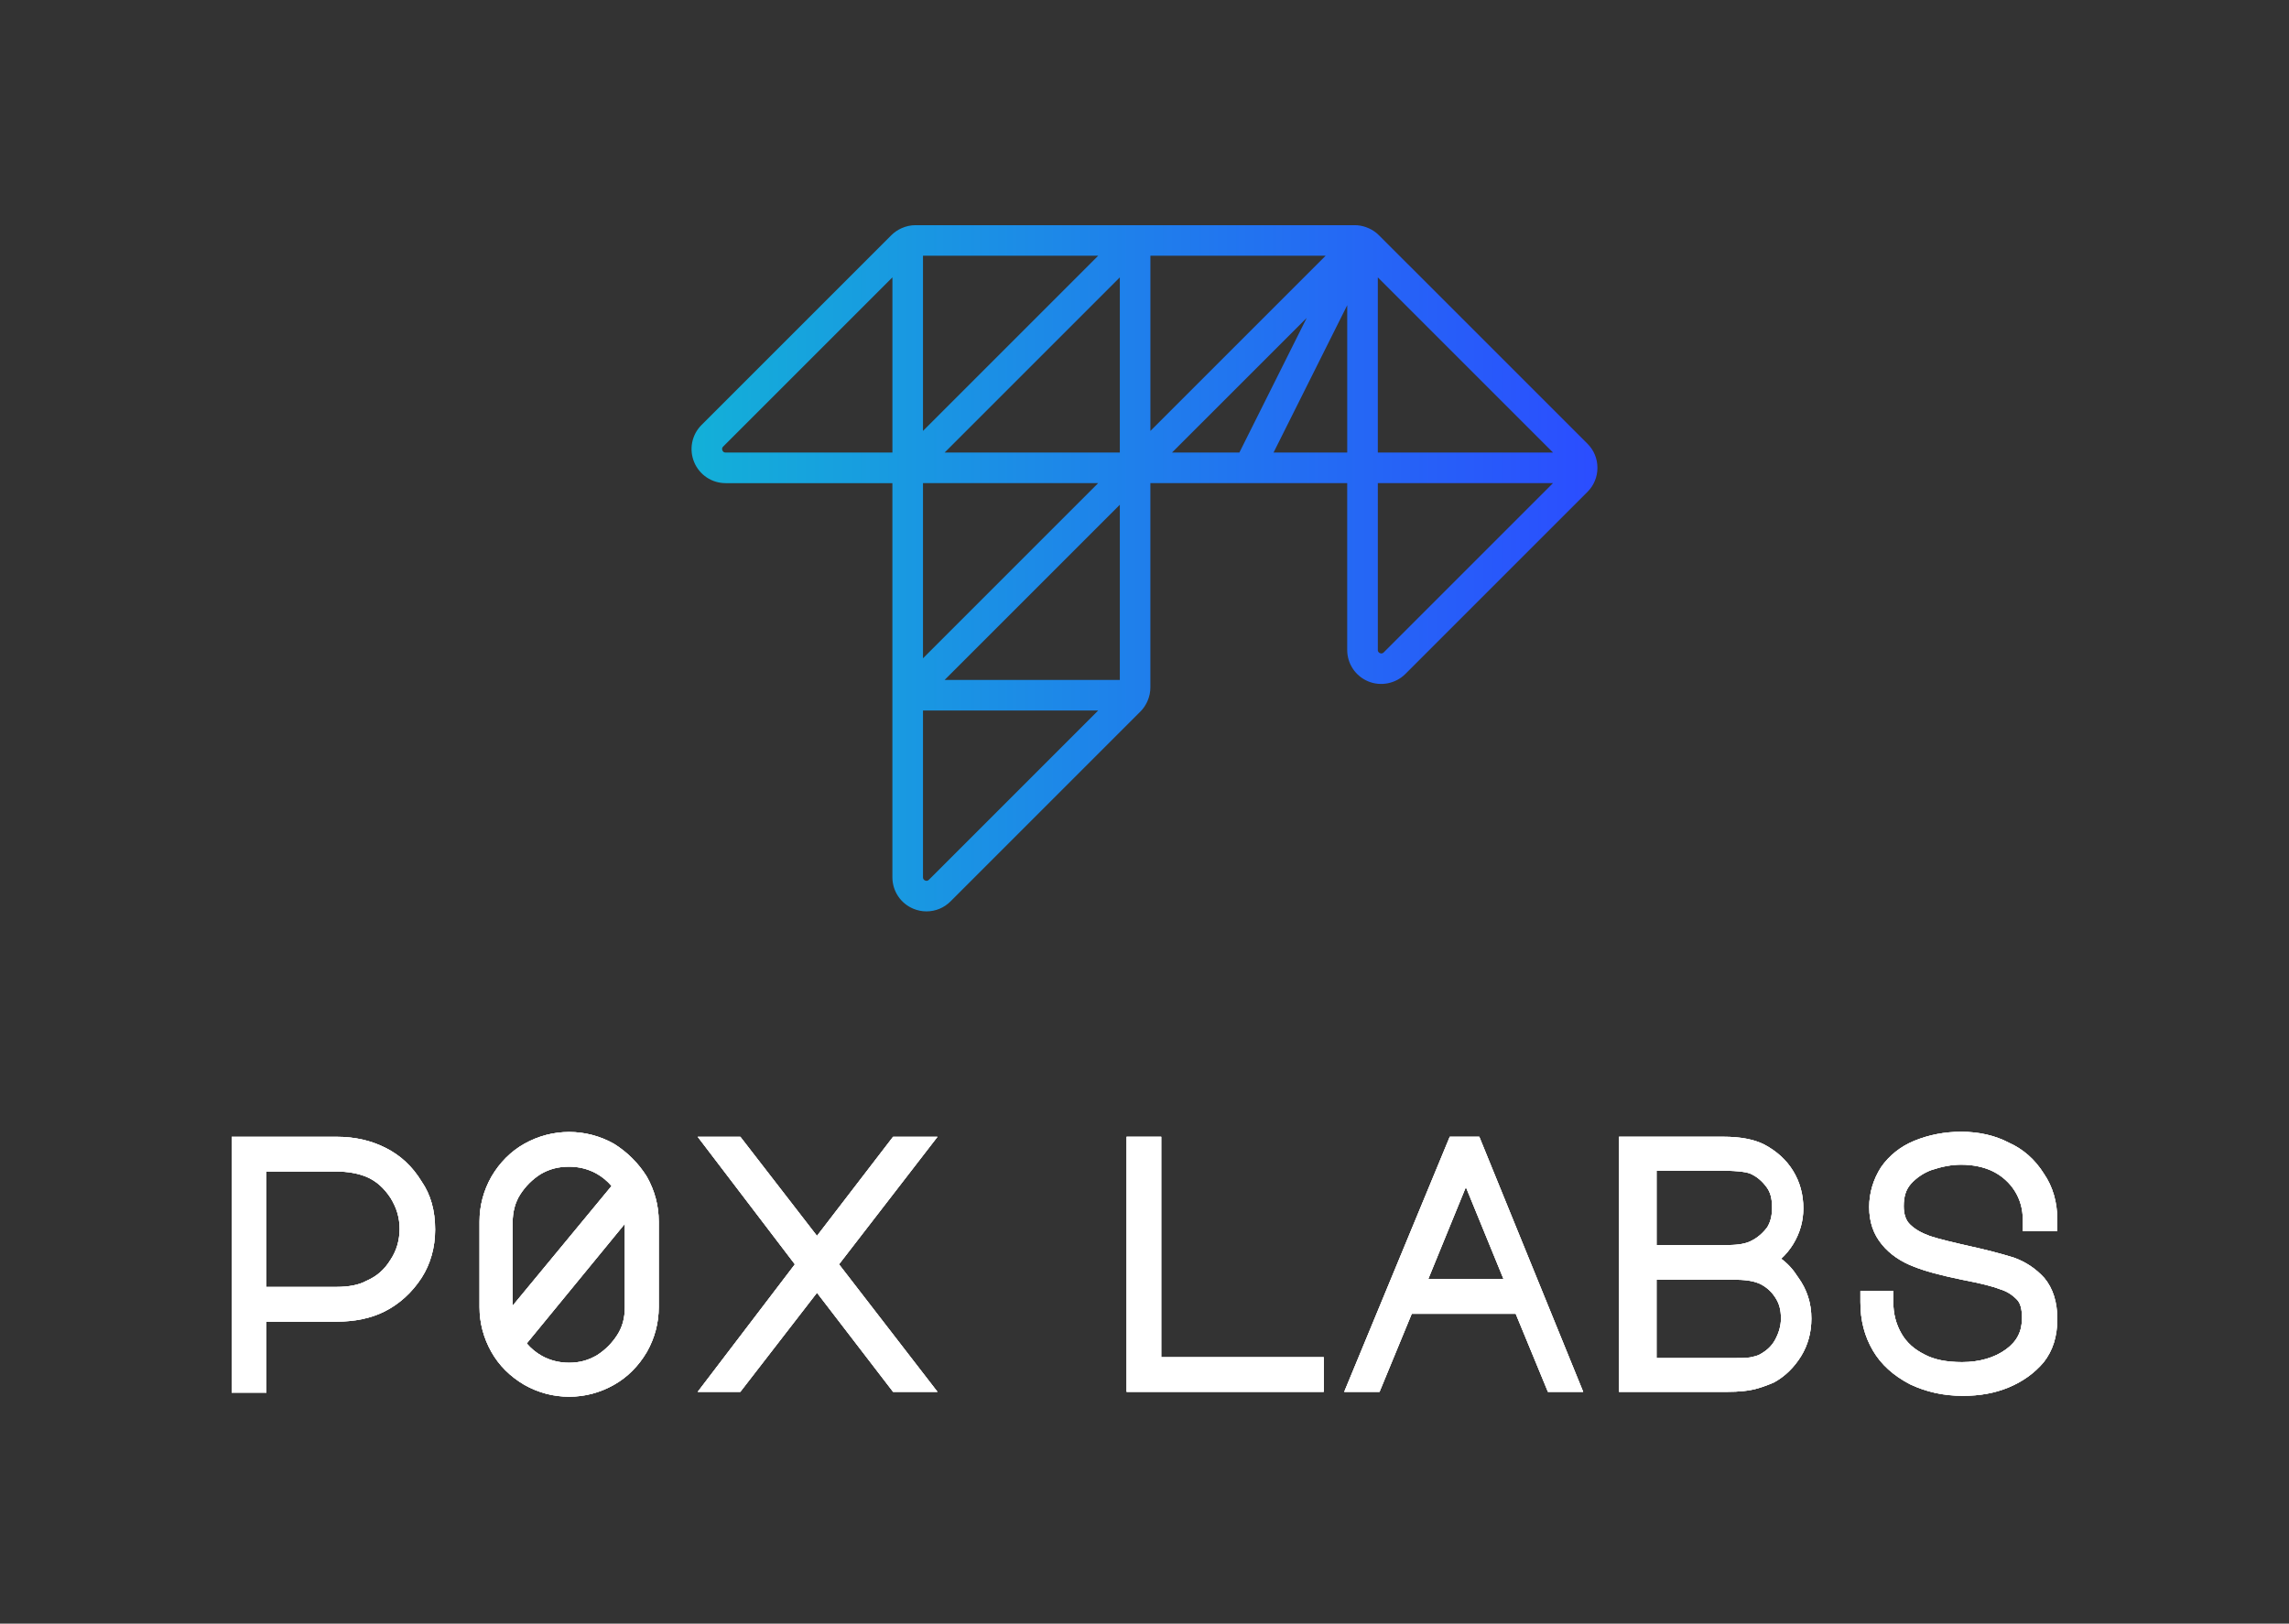 <?xml version="1.0" encoding="utf-8"?>
<!-- Generator: Adobe Illustrator 27.0.0, SVG Export Plug-In . SVG Version: 6.00 Build 0)  -->
<svg version="1.1" id="Layer_1" xmlns="http://www.w3.org/2000/svg" xmlns:xlink="http://www.w3.org/1999/xlink" x="0px" y="0px"
	 viewBox="0 0 160.212 113.661" style="enable-background:new 0 0 160.212 113.661;" xml:space="preserve">
<rect x="0" y="0" width="160.212" height="113.661" fill="#333333" stroke="none"/>
<style type="text/css">
	.st0{fill:#FFFFFF;}
	.st1{fill:url(#SVGID_1_);}
</style>
<g id="Layer_1_00000117641006260812854910000010569996648859329672_">
	<g id="wordmark">
		<g id="black">
			<path class="st0" d="M26.967,80.344c-1.029-0.514-2.142-0.764-3.404-0.764h-7.346v17.912h2.431v-4.972
				h4.915c1.282,0,2.409-0.238,3.347-0.708c1.035-0.517,1.933-1.333,2.597-2.359
				c0.621-0.96,0.949-2.126,0.949-3.374c0-1.341-0.312-2.448-0.945-3.368
				C28.864,81.65,28.032,80.876,26.967,80.344z M27.969,86.021c0,0.805-0.212,1.532-0.636,2.168
				c-0.428,0.696-0.961,1.163-1.704,1.483c-0.491,0.273-1.206,0.417-2.066,0.417h-4.915v-8.078h4.915
				c0.771,0,1.476,0.126,2.092,0.373c0.667,0.286,1.202,0.755,1.678,1.47
				C27.767,84.558,27.969,85.247,27.969,86.021z"/>
			<path class="st0" d="M42.98,80.074l-0.011-0.007c-1.952-1.098-4.314-1.098-6.267,0
				c-0.944,0.531-1.721,1.307-2.311,2.312c-0.549,0.976-0.828,2.03-0.828,3.134v5.989
				c0,1.104,0.279,2.157,0.827,3.133c0.53,0.943,1.306,1.72,2.312,2.312
				c0.976,0.549,2.03,0.828,3.133,0.828s2.157-0.278,3.133-0.828
				c0.944-0.532,1.721-1.308,2.312-2.312c0.549-0.976,0.827-2.03,0.827-3.133v-5.989
				c0-1.103-0.278-2.157-0.834-3.145C44.688,81.431,43.916,80.66,42.98,80.074z M42.804,83.024
				l-6.923,8.38v-5.835c0-0.733,0.18-1.403,0.521-1.938c0.371-0.583,0.855-1.067,1.429-1.433
				c0.624-0.364,1.242-0.526,2.004-0.526c0.683,0,1.322,0.16,1.897,0.473
				c0.407,0.226,0.774,0.527,1.072,0.879H42.804z M43.733,85.671v5.83
				c0,0.765-0.165,1.38-0.521,1.938c-0.371,0.584-0.855,1.068-1.429,1.433
				c-0.615,0.359-1.234,0.526-1.948,0.526c-0.683,0-1.322-0.159-1.896-0.473
				c-0.407-0.226-0.774-0.528-1.073-0.88L43.733,85.671z"/>
			<polygon class="st0" points="81.277,79.578 78.852,79.578 78.852,97.434 92.653,97.434 92.653,95.01 
				81.277,95.01 			"/>
			<polygon class="st0" points="65.617,79.579 62.509,79.579 57.182,86.517 51.817,79.579 48.833,79.579 
				55.636,88.507 48.833,97.435 51.817,97.435 57.182,90.497 62.509,97.435 65.617,97.435 58.724,88.507 
							"/>
			<path class="st0" d="M124.665,88.116c0.316-0.285,0.591-0.618,0.836-1.01
				c0.476-0.774,0.718-1.62,0.718-2.514c0-0.969-0.241-1.852-0.718-2.627
				c-0.474-0.77-1.136-1.374-2.03-1.851c-0.712-0.356-1.664-0.537-2.83-0.537h-7.323v17.856h7.605
				c0.769,0,1.399-0.06,1.871-0.177c0.405-0.102,0.855-0.258,1.36-0.476
				c0.756-0.406,1.416-1.045,1.91-1.847c0.476-0.774,0.718-1.658,0.718-2.626
				c0-1.092-0.313-2.05-0.945-2.912c-0.341-0.535-0.719-0.95-1.172-1.28
				C124.665,88.116,124.665,88.116,124.665,88.116z M124.249,90.82
				c0.283,0.425,0.404,0.869,0.404,1.483c0,0.492-0.144,1.012-0.417,1.502
				c-0.234,0.423-0.566,0.737-1.067,1.015c-0.192,0.096-0.389,0.147-0.655,0.2
				c-0.316,0.053-0.755,0.053-1.311,0.053h-5.258v-5.484h5.598c0.807,0,1.307,0.141,1.581,0.258
				c0.454,0.201,0.861,0.554,1.124,0.973C124.249,90.82,124.249,90.82,124.249,90.82z
				 M123.693,85.913c-0.311,0.415-0.678,0.729-1.088,0.935l-0.014,0.007
				c-0.34,0.195-0.913,0.302-1.613,0.302h-5.032v-5.201h4.636c1.169,0,1.696,0.112,1.921,0.202
				c0.446,0.198,0.805,0.493,1.132,0.929c0.281,0.375,0.396,0.8,0.396,1.47
				C124.031,85.103,123.916,85.553,123.693,85.913z"/>
			<path class="st0" d="M143.995,86.179v-0.787c0-1.237-0.318-2.327-0.939-3.23
				c-0.62-0.992-1.453-1.725-2.459-2.172c-0.94-0.498-2.09-0.761-3.325-0.761
				c-1.162,0-2.272,0.214-3.299,0.637c-0.949,0.391-1.748,1.026-2.315,1.844
				c-0.542,0.844-0.829,1.806-0.829,2.785c0,1.049,0.296,1.914,0.904,2.643
				c0.539,0.66,1.317,1.193,2.242,1.54c0.765,0.306,1.798,0.587,3.356,0.911
				c1.277,0.243,2.139,0.458,2.659,0.665c0.451,0.136,0.812,0.356,1.169,0.713
				c0.253,0.252,0.365,0.657,0.365,1.312c0,0.928-0.355,1.621-1.116,2.179
				c-0.8,0.587-1.865,0.897-3.08,0.897c-1.083,0-1.961-0.177-2.617-0.53
				c-0.74-0.37-1.254-0.833-1.618-1.457c-0.383-0.656-0.577-1.4-0.577-2.209v-0.787h-2.302v0.787
				c0,1.276,0.288,2.386,0.879,3.392c0.568,0.966,1.411,1.734,2.587,2.352
				c1.152,0.545,2.364,0.811,3.705,0.811c1.194,0,2.237-0.19,3.188-0.581
				c0.99-0.408,1.817-1,2.467-1.767c0.643-0.819,0.956-1.81,0.956-3.03
				c0-1.183-0.305-2.148-0.913-2.878c-0.589-0.648-1.305-1.126-2.142-1.424
				c-0.937-0.288-1.962-0.554-3.045-0.79c-1.147-0.261-2.152-0.495-2.821-0.717
				c-0.62-0.226-1.068-0.49-1.408-0.83c-0.276-0.276-0.421-0.71-0.421-1.256
				c0-0.675,0.156-1.167,0.49-1.549c0.372-0.425,0.901-0.784,1.444-0.982
				c0.773-0.257,1.438-0.377,2.094-0.377c0.823,0,1.614,0.168,2.225,0.474
				c0.623,0.311,1.146,0.78,1.512,1.355c0.379,0.596,0.571,1.28,0.571,2.032v0.787h2.414
				L143.995,86.179z"/>
			<path class="st0" d="M101.472,79.578l-7.387,17.856h2.472l2.253-5.463h7.279l2.253,5.463h2.469
				l-7.271-17.856H101.472z M105.232,89.531H99.969l2.631-6.433
				C102.6,83.099,105.232,89.531,105.232,89.531z"/>
		</g>
		<g id="white">
			<path class="st0" d="M26.967,80.344c-1.029-0.514-2.142-0.764-3.404-0.764h-7.346v17.912h2.431v-4.972
				h4.915c1.282,0,2.409-0.238,3.347-0.708c1.035-0.517,1.933-1.333,2.597-2.359
				c0.621-0.96,0.949-2.126,0.949-3.374c0-1.341-0.312-2.448-0.945-3.368
				C28.864,81.65,28.032,80.876,26.967,80.344z M27.969,86.021c0,0.805-0.212,1.532-0.636,2.168
				c-0.428,0.696-0.961,1.163-1.704,1.483c-0.491,0.273-1.206,0.417-2.066,0.417h-4.915v-8.078h4.915
				c0.771,0,1.476,0.126,2.092,0.373c0.667,0.286,1.202,0.755,1.678,1.47
				C27.767,84.558,27.969,85.247,27.969,86.021z"/>
			<path class="st0" d="M42.98,80.074l-0.011-0.007c-1.952-1.098-4.314-1.098-6.267,0
				c-0.944,0.531-1.721,1.307-2.311,2.312c-0.549,0.976-0.828,2.03-0.828,3.134v5.989
				c0,1.104,0.279,2.157,0.827,3.133c0.53,0.943,1.306,1.72,2.312,2.312
				c0.976,0.549,2.03,0.828,3.133,0.828s2.157-0.278,3.133-0.828
				c0.944-0.532,1.721-1.308,2.312-2.312c0.549-0.976,0.827-2.03,0.827-3.133v-5.989
				c0-1.103-0.278-2.157-0.834-3.145C44.688,81.431,43.916,80.66,42.98,80.074z M42.804,83.024
				l-6.923,8.38v-5.835c0-0.733,0.18-1.403,0.521-1.938c0.371-0.583,0.855-1.067,1.429-1.433
				c0.624-0.364,1.242-0.526,2.004-0.526c0.683,0,1.322,0.16,1.897,0.473
				c0.407,0.226,0.774,0.527,1.072,0.879H42.804z M43.733,85.671v5.83
				c0,0.765-0.165,1.38-0.521,1.938c-0.371,0.584-0.855,1.068-1.429,1.433
				c-0.615,0.359-1.234,0.526-1.948,0.526c-0.683,0-1.322-0.159-1.896-0.473
				c-0.407-0.226-0.774-0.528-1.073-0.88L43.733,85.671z"/>
			<polygon class="st0" points="81.277,79.578 78.852,79.578 78.852,97.434 92.653,97.434 92.653,95.01 
				81.277,95.01 			"/>
			<polygon class="st0" points="65.617,79.579 62.509,79.579 57.182,86.517 51.817,79.579 48.833,79.579 
				55.636,88.507 48.833,97.435 51.817,97.435 57.182,90.497 62.509,97.435 65.617,97.435 58.724,88.507 
							"/>
			<path class="st0" d="M124.665,88.116c0.316-0.285,0.591-0.618,0.836-1.01
				c0.476-0.774,0.718-1.62,0.718-2.514c0-0.969-0.241-1.852-0.718-2.627
				c-0.474-0.77-1.136-1.374-2.03-1.851c-0.712-0.356-1.664-0.537-2.83-0.537h-7.323v17.856h7.605
				c0.769,0,1.399-0.06,1.871-0.177c0.405-0.102,0.855-0.258,1.36-0.476
				c0.756-0.406,1.416-1.045,1.91-1.847c0.476-0.774,0.718-1.658,0.718-2.626
				c0-1.092-0.313-2.05-0.945-2.912c-0.341-0.535-0.719-0.95-1.172-1.28
				C124.665,88.116,124.665,88.116,124.665,88.116z M124.249,90.82
				c0.283,0.425,0.404,0.869,0.404,1.483c0,0.492-0.144,1.012-0.417,1.502
				c-0.234,0.423-0.566,0.737-1.067,1.015c-0.192,0.096-0.389,0.147-0.655,0.2
				c-0.316,0.053-0.755,0.053-1.311,0.053h-5.258v-5.484h5.598c0.807,0,1.307,0.141,1.581,0.258
				c0.454,0.201,0.861,0.554,1.124,0.973C124.249,90.82,124.249,90.82,124.249,90.82z
				 M123.693,85.913c-0.311,0.415-0.678,0.729-1.088,0.935l-0.014,0.007
				c-0.34,0.195-0.913,0.302-1.613,0.302h-5.032v-5.201h4.636c1.169,0,1.696,0.112,1.921,0.202
				c0.446,0.198,0.805,0.493,1.132,0.929c0.281,0.375,0.396,0.8,0.396,1.47
				C124.031,85.103,123.916,85.553,123.693,85.913z"/>
			<path class="st0" d="M143.995,86.179v-0.787c0-1.237-0.318-2.327-0.939-3.23
				c-0.62-0.992-1.453-1.725-2.459-2.172c-0.94-0.498-2.09-0.761-3.325-0.761
				c-1.162,0-2.272,0.214-3.299,0.637c-0.949,0.391-1.748,1.026-2.315,1.844
				c-0.542,0.844-0.829,1.806-0.829,2.785c0,1.049,0.296,1.914,0.904,2.643
				c0.539,0.66,1.317,1.193,2.242,1.54c0.765,0.306,1.798,0.587,3.356,0.911
				c1.277,0.243,2.139,0.458,2.659,0.665c0.451,0.136,0.812,0.356,1.169,0.713
				c0.253,0.252,0.365,0.657,0.365,1.312c0,0.928-0.355,1.621-1.116,2.179
				c-0.8,0.587-1.865,0.897-3.08,0.897c-1.083,0-1.961-0.177-2.617-0.53
				c-0.74-0.37-1.254-0.833-1.618-1.457c-0.383-0.656-0.577-1.4-0.577-2.209v-0.787h-2.302v0.787
				c0,1.276,0.288,2.386,0.879,3.392c0.568,0.966,1.411,1.734,2.587,2.352
				c1.152,0.545,2.364,0.811,3.705,0.811c1.194,0,2.237-0.19,3.188-0.581
				c0.99-0.408,1.817-1,2.467-1.767c0.643-0.819,0.956-1.81,0.956-3.03
				c0-1.183-0.305-2.148-0.913-2.878c-0.589-0.648-1.305-1.126-2.142-1.424
				c-0.937-0.288-1.962-0.554-3.045-0.79c-1.147-0.261-2.152-0.495-2.821-0.717
				c-0.62-0.226-1.068-0.49-1.408-0.83c-0.276-0.276-0.421-0.71-0.421-1.256
				c0-0.675,0.156-1.167,0.49-1.549c0.372-0.425,0.901-0.784,1.444-0.982
				c0.773-0.257,1.438-0.377,2.094-0.377c0.823,0,1.614,0.168,2.225,0.474
				c0.623,0.311,1.146,0.78,1.512,1.355c0.379,0.596,0.571,1.28,0.571,2.032v0.787h2.414
				L143.995,86.179z"/>
			<path class="st0" d="M101.472,79.578l-7.387,17.856h2.472l2.253-5.463h7.279l2.253,5.463h2.469
				l-7.271-17.856H101.472z M105.232,89.531H99.969l2.631-6.433
				C102.6,83.099,105.232,89.531,105.232,89.531z"/>
		</g>
		<path id="gradient" class="st0" d="M26.967,80.344c-1.029-0.514-2.142-0.764-3.404-0.764h-7.346v17.912h2.431
			v-4.972h4.915c1.282,0,2.409-0.238,3.347-0.708c1.035-0.517,1.933-1.333,2.597-2.359
			c0.621-0.96,0.949-2.126,0.949-3.374c0-1.341-0.312-2.448-0.945-3.368
			C28.864,81.65,28.032,80.876,26.967,80.344z M27.969,86.021c0,0.805-0.212,1.532-0.636,2.168
			c-0.428,0.696-0.961,1.163-1.704,1.483c-0.491,0.273-1.206,0.417-2.066,0.417h-4.915v-8.078h4.915
			c0.771,0,1.476,0.126,2.092,0.373c0.667,0.286,1.202,0.755,1.678,1.47
			C27.767,84.558,27.969,85.247,27.969,86.021z M42.98,80.074l-0.011-0.007
			c-1.952-1.098-4.314-1.098-6.267,0c-0.944,0.531-1.721,1.307-2.311,2.312
			c-0.549,0.976-0.828,2.03-0.828,3.134v5.989c0,1.104,0.279,2.157,0.827,3.133
			c0.53,0.943,1.306,1.72,2.312,2.312c0.976,0.549,2.03,0.828,3.133,0.828
			s2.157-0.278,3.133-0.828c0.944-0.532,1.721-1.308,2.312-2.312c0.549-0.976,0.827-2.03,0.827-3.133
			v-5.989c0-1.103-0.278-2.157-0.834-3.145C44.688,81.431,43.916,80.66,42.98,80.074z M42.804,83.024
			l-6.923,8.38v-5.835c0-0.733,0.18-1.403,0.521-1.938c0.371-0.583,0.855-1.067,1.429-1.433
			c0.624-0.364,1.242-0.526,2.004-0.526c0.683,0,1.322,0.16,1.897,0.473
			c0.407,0.226,0.774,0.527,1.072,0.879H42.804z M43.733,85.671v5.83
			c0,0.765-0.165,1.38-0.521,1.938c-0.371,0.584-0.855,1.068-1.429,1.433
			c-0.615,0.359-1.234,0.526-1.948,0.526c-0.683,0-1.322-0.159-1.896-0.473
			c-0.407-0.226-0.774-0.528-1.073-0.88L43.733,85.671z M81.277,95.01h11.376v2.425H78.852V79.578
			h2.425C81.277,79.578,81.277,95.01,81.277,95.01z M58.724,88.507l6.892,8.928h-3.107l-5.328-6.938
			l-5.364,6.938H48.833l6.803-8.928L48.833,79.579h2.984l5.364,6.937l5.328-6.937h3.107
			C65.617,79.579,58.724,88.507,58.724,88.507z M124.665,88.116c0.316-0.285,0.591-0.618,0.836-1.01
			c0.476-0.774,0.718-1.62,0.718-2.514c0-0.969-0.241-1.852-0.718-2.627
			c-0.474-0.77-1.136-1.374-2.03-1.851c-0.712-0.356-1.664-0.537-2.83-0.537h-7.323v17.856h7.605
			c0.769,0,1.399-0.06,1.871-0.177c0.405-0.102,0.855-0.258,1.36-0.476
			c0.756-0.406,1.416-1.045,1.91-1.847c0.476-0.774,0.718-1.658,0.718-2.626
			c0-1.092-0.313-2.05-0.945-2.912c-0.341-0.535-0.719-0.95-1.172-1.28
			C124.665,88.116,124.665,88.116,124.665,88.116z M124.249,90.82c0.283,0.425,0.404,0.869,0.404,1.483
			c0,0.492-0.144,1.012-0.417,1.502c-0.234,0.423-0.566,0.737-1.067,1.015
			c-0.192,0.096-0.389,0.147-0.655,0.2c-0.316,0.053-0.755,0.053-1.311,0.053h-5.258v-5.484h5.598
			c0.807,0,1.307,0.141,1.581,0.258c0.454,0.201,0.861,0.554,1.124,0.973
			C124.249,90.82,124.249,90.82,124.249,90.82z M123.693,85.913c-0.311,0.415-0.678,0.729-1.088,0.935
			l-0.014,0.007c-0.34,0.195-0.913,0.302-1.613,0.302h-5.032V81.956h4.636
			c1.169,0,1.696,0.112,1.921,0.202c0.446,0.198,0.805,0.493,1.132,0.929
			c0.281,0.375,0.396,0.8,0.396,1.47C124.031,85.103,123.916,85.553,123.693,85.913z M141.581,86.179
			v-0.787c0-0.752-0.193-1.436-0.571-2.032c-0.366-0.575-0.888-1.043-1.512-1.355
			c-0.611-0.306-1.402-0.474-2.225-0.474c-0.656,0-1.321,0.12-2.094,0.377
			c-0.543,0.198-1.072,0.556-1.444,0.982c-0.334,0.382-0.49,0.874-0.49,1.549
			c0,0.546,0.145,0.98,0.421,1.256c0.341,0.34,0.788,0.604,1.408,0.83
			c0.669,0.222,1.674,0.457,2.821,0.717c1.083,0.236,2.108,0.501,3.045,0.79
			c0.837,0.299,1.553,0.776,2.142,1.424c0.609,0.73,0.913,1.695,0.913,2.878
			c0,1.22-0.313,2.212-0.956,3.03c-0.649,0.767-1.477,1.359-2.467,1.767
			c-0.95,0.391-1.993,0.581-3.188,0.581c-1.341,0-2.552-0.266-3.705-0.811
			c-1.176-0.618-2.019-1.386-2.587-2.352c-0.591-1.006-0.879-2.115-0.879-3.392v-0.787h2.302v0.787
			c0,0.81,0.194,1.553,0.577,2.209c0.364,0.624,0.878,1.087,1.618,1.457
			c0.656,0.353,1.534,0.53,2.617,0.53c1.215,0,2.28-0.31,3.08-0.897
			c0.762-0.558,1.116-1.251,1.116-2.179c0-0.655-0.112-1.059-0.365-1.312
			c-0.357-0.357-0.718-0.578-1.169-0.713c-0.521-0.207-1.382-0.422-2.659-0.665
			c-1.557-0.324-2.591-0.605-3.356-0.911c-0.925-0.347-1.703-0.88-2.242-1.54
			c-0.608-0.729-0.904-1.594-0.904-2.643c0-0.979,0.287-1.941,0.829-2.785
			c0.566-0.818,1.365-1.454,2.315-1.844c1.027-0.423,2.138-0.637,3.299-0.637
			c1.235,0,2.384,0.263,3.325,0.761c1.006,0.447,1.839,1.18,2.459,2.172
			c0.621,0.903,0.939,1.993,0.939,3.23v0.787h-2.414L141.581,86.179z M101.472,79.578l-7.387,17.856
			h2.472l2.253-5.463h7.279l2.253,5.463h2.469l-7.271-17.856H101.472z M105.232,89.531h-5.263
			l2.631-6.433C102.6,83.099,105.232,89.531,105.232,89.531z"/>
	</g>
</g>
<g id="Layer_2_00000176722295678788019390000002282813411783115918_">
	
		<linearGradient id="SVGID_1_" gradientUnits="userSpaceOnUse" x1="48.402" y1="223.78" x2="111.81" y2="223.78" gradientTransform="matrix(1 0 0 1 0 -184)">
		<stop  offset="0" style="stop-color:#13B0D8"/>
		<stop  offset="1" style="stop-color:#2B4DFF"/>
	</linearGradient>
	<path class="st1" d="M111.112,31.065L96.508,16.462c-0.197-0.197-0.432-0.358-0.689-0.476l-0.214-0.086
		c-0.258-0.091-0.521-0.137-0.783-0.137H64.076c-0.337,0-0.67,0.074-0.989,0.219
		c-0.266,0.122-0.5,0.283-0.697,0.48l-13.288,13.288c-0.685,0.684-0.887,1.705-0.517,2.6
		c0.371,0.894,1.235,1.472,2.203,1.472h11.673v27.593c0,0.967,0.578,1.832,1.472,2.203
		c0.293,0.12,0.601,0.182,0.914,0.182c0.634,0,1.232-0.248,1.683-0.699l13.29-13.29
		c0.176-0.175,0.323-0.382,0.44-0.616l0.062-0.133c0.13-0.301,0.195-0.616,0.195-0.937V33.82
		h13.776v11.678c0,0.967,0.578,1.831,1.472,2.202c0.883,0.367,1.922,0.156,2.597-0.517l12.748-12.748
		c0.45-0.451,0.698-1.049,0.698-1.686S111.562,31.515,111.112,31.065z M108.699,33.82L96.85,45.67
		c-0.076,0.076-0.166,0.093-0.264,0.053c-0.149-0.062-0.149-0.184-0.149-0.224V33.82
		C96.437,33.82,108.699,33.82,108.699,33.82z M108.7,31.68h-12.263v-12.263
		C96.437,19.417,108.7,31.68,108.7,31.68z M92.783,17.903L80.519,30.167V17.903H92.783z
		 M94.295,21.367v10.312h-5.156L94.295,21.367z M91.459,22.254l-4.713,9.426h-4.714
		C82.033,31.68,91.459,22.254,91.459,22.254z M78.379,19.417v12.263h-12.263
		C66.116,31.68,78.379,19.417,78.379,19.417z M64.602,30.166v-12.263h12.263
		C76.865,17.903,64.602,30.166,64.602,30.166z M78.379,35.334v12.263h-12.263L78.379,35.334z
		 M64.602,46.083V33.82h12.262L64.602,46.083z M76.865,49.737L65.017,61.586
		c-0.076,0.077-0.165,0.094-0.266,0.052c-0.099-0.041-0.149-0.116-0.149-0.224V49.737H76.865z
		 M62.462,19.417v12.263H50.788c-0.108,0-0.184-0.05-0.226-0.15c-0.042-0.101-0.023-0.19,0.053-0.267
		C50.616,31.263,62.462,19.417,62.462,19.417z"/>
</g>
</svg>
